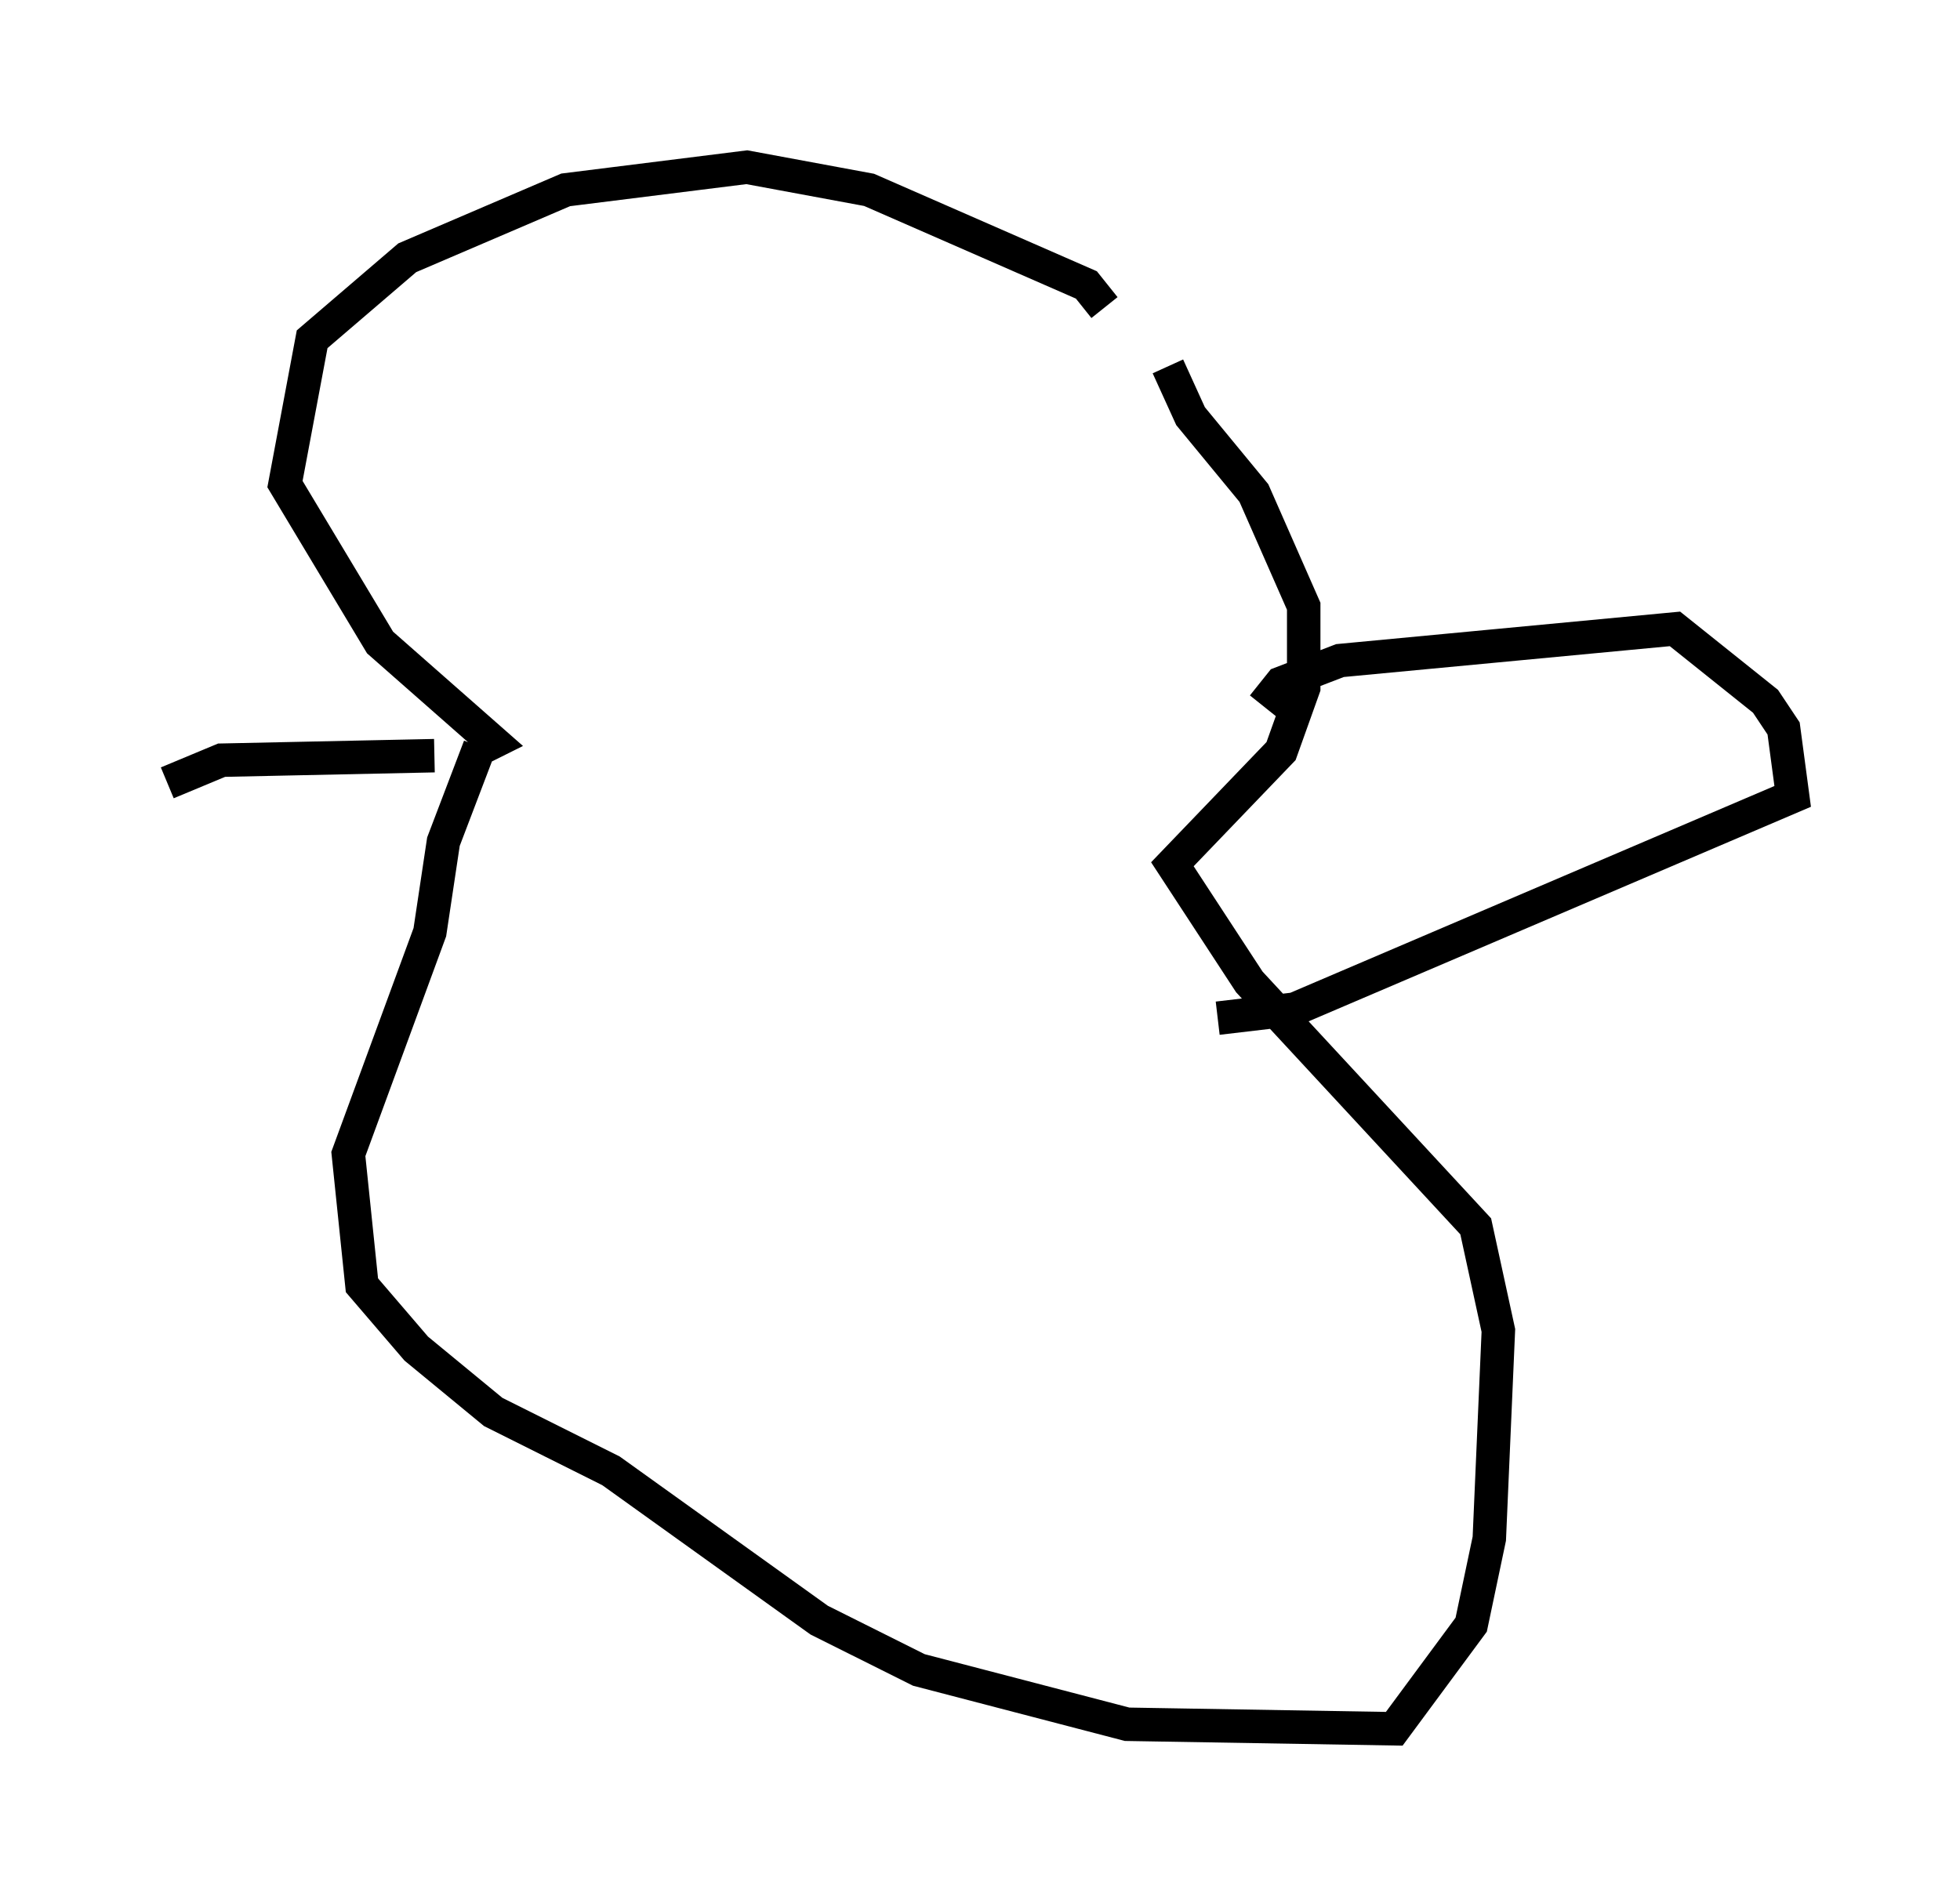 <?xml version="1.0" encoding="utf-8" ?>
<svg baseProfile="full" height="56.684" version="1.1" width="58.579" xmlns="http://www.w3.org/2000/svg" xmlns:ev="http://www.w3.org/2001/xml-events" xmlns:xlink="http://www.w3.org/1999/xlink"><defs /><rect fill="white" height="56.684" width="58.579" x="0" y="0" /><path d="M33.822, 9.195 m-0.812, 0.0 l-0.541, -0.677 -6.495, -2.842 l-3.654, -0.677 -5.413, 0.677 l-4.736, 2.03 -2.842, 2.436 l-0.812, 4.33 2.842, 4.736 l3.383, 2.977 -0.271, 0.135 m-0.135, 0.0 l-1.083, 2.842 -0.406, 2.706 l-2.436, 6.631 0.406, 3.924 l1.624, 1.894 2.3, 1.894 l3.518, 1.759 6.225, 4.465 l2.977, 1.488 6.225, 1.624 l7.984, 0.135 2.3, -3.112 l0.541, -2.571 0.271, -6.225 l-0.677, -3.112 -6.766, -7.307 l-2.3, -3.518 3.248, -3.383 l0.677, -1.894 0.0, -2.436 l-1.488, -3.383 -1.894, -2.3 l-0.677, -1.488 m2.842, 10.149 l0.541, -0.677 1.759, -0.677 l10.013, -0.947 2.706, 2.165 l0.541, 0.812 0.271, 2.03 l-14.885, 6.36 -2.3, 0.271 m-23.41, -7.848 l-6.36, 0.135 -1.624, 0.677 " fill="none" stroke="black" stroke-width="1" /></svg>